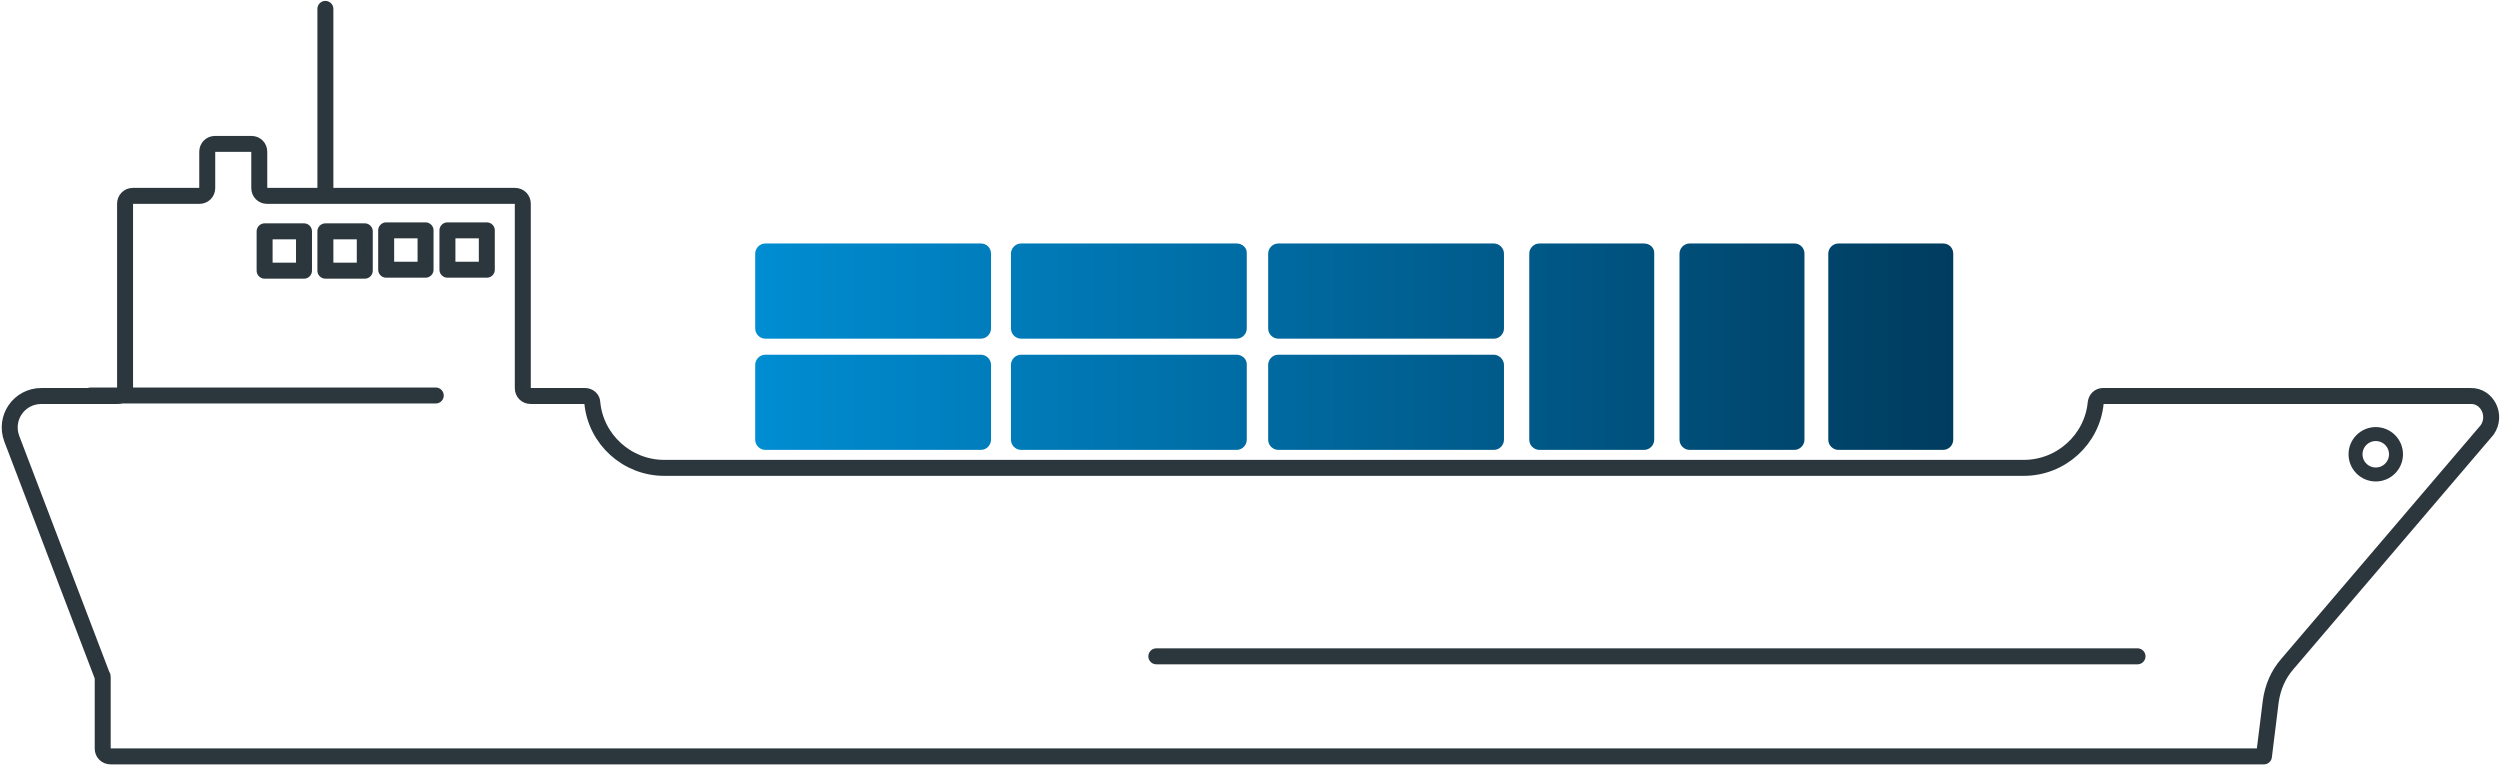 <svg width="626" height="192" viewBox="0 0 626 192" fill="none" xmlns="http://www.w3.org/2000/svg">
<path d="M289.547 164.344H535.235" stroke="#2C373D" stroke-width="4" stroke-miterlimit="10" stroke-linecap="round" stroke-linejoin="round"/>
<path d="M622.771 107.669L572.733 166.29C570.419 168.965 569.08 172.127 568.593 175.654L566.889 189.397H27.665C26.569 189.397 25.717 188.546 25.717 187.451V169.573C25.717 169.452 25.717 169.208 25.595 169.208L2.95 109.858C1.002 104.628 4.776 99.156 10.377 99.156H29.369C30.465 99.156 31.317 98.304 31.317 97.21V50.994C31.317 49.9 32.17 49.048 33.266 49.048H49.945C51.041 49.048 51.893 48.197 51.893 47.102V37.981C51.893 36.886 52.745 36.035 53.841 36.035H62.972C64.068 36.035 64.92 36.886 64.92 37.981V47.102C64.92 48.197 65.772 49.048 66.868 49.048H128.96C130.055 49.048 130.908 49.9 130.908 50.994V97.21C130.908 98.304 131.76 99.156 132.856 99.156H146.492C147.465 99.156 148.318 99.885 148.318 100.858C149.17 109.98 156.962 117.155 166.336 117.155H506.745C516.12 117.155 523.912 109.98 524.764 100.858C524.886 99.885 525.616 99.156 526.59 99.156H618.632C622.771 99.034 625.328 104.02 622.771 107.669Z" stroke="#2C373D" stroke-width="4" stroke-miterlimit="10" stroke-linejoin="round"/>
<path d="M599.959 113.75C599.959 116.543 597.692 118.811 594.891 118.811C592.09 118.811 589.823 116.543 589.823 113.75C589.823 110.957 592.09 108.689 594.891 108.689C597.692 108.689 599.959 110.957 599.959 113.75Z" stroke="#2C373D" stroke-width="3.5"/>
<path d="M309.634 88.818H255.7C254.239 88.818 253.143 90.034 253.143 91.372V110.101C253.143 111.561 254.361 112.655 255.7 112.655H309.634C311.095 112.655 312.191 111.439 312.191 110.101V91.372C312.313 90.034 311.095 88.818 309.634 88.818ZM245.595 60.967H191.66C190.199 60.967 189.104 62.183 189.104 63.521V82.25C189.104 83.71 190.321 84.805 191.66 84.805H245.595C247.056 84.805 248.152 83.588 248.152 82.25V63.521C248.152 62.062 247.056 60.967 245.595 60.967ZM309.634 60.967H255.7C254.239 60.967 253.143 62.183 253.143 63.521V82.25C253.143 83.71 254.361 84.805 255.7 84.805H309.634C311.095 84.805 312.191 83.588 312.191 82.25V63.521C312.313 62.062 311.095 60.967 309.634 60.967ZM245.595 88.818H191.66C190.199 88.818 189.104 90.034 189.104 91.372V110.101C189.104 111.561 190.321 112.655 191.66 112.655H245.595C247.056 112.655 248.152 111.439 248.152 110.101V91.372C248.152 90.034 247.056 88.818 245.595 88.818ZM486.535 60.967H460.359C458.898 60.967 457.802 62.183 457.802 63.521V110.101C457.802 111.561 459.02 112.655 460.359 112.655H486.535C487.996 112.655 489.092 111.439 489.092 110.101V63.521C489.092 62.062 487.996 60.967 486.535 60.967ZM449.28 60.967H423.104C421.643 60.967 420.547 62.183 420.547 63.521V110.101C420.547 111.561 421.765 112.655 423.104 112.655H449.28C450.741 112.655 451.837 111.439 451.837 110.101V63.521C451.837 62.062 450.741 60.967 449.28 60.967ZM411.66 60.967H385.484C384.023 60.967 382.927 62.183 382.927 63.521V110.101C382.927 111.561 384.145 112.655 385.484 112.655H411.66C413.121 112.655 414.216 111.439 414.216 110.101V63.521C414.338 62.062 413.121 60.967 411.66 60.967ZM374.039 60.967H320.105C318.644 60.967 317.548 62.183 317.548 63.521V82.25C317.548 83.71 318.766 84.805 320.105 84.805H374.039C375.5 84.805 376.596 83.588 376.596 82.25V63.521C376.596 62.062 375.379 60.967 374.039 60.967ZM374.039 88.818H320.105C318.644 88.818 317.548 90.034 317.548 91.372V110.101C317.548 111.561 318.766 112.655 320.105 112.655H374.039C375.5 112.655 376.596 111.439 376.596 110.101V91.372C376.596 90.034 375.379 88.818 374.039 88.818Z" fill="url(#paint0_linear)"/>
<path d="M121.899 57.683H112.037V67.534H121.899V57.683Z" stroke="#2C373D" stroke-width="4" stroke-miterlimit="10" stroke-linejoin="round"/>
<path d="M106.559 57.683H96.697V67.534H106.559V57.683Z" stroke="#2C373D" stroke-width="4" stroke-miterlimit="10" stroke-linejoin="round"/>
<path d="M91.34 57.926H81.478V67.778H91.34V57.926Z" stroke="#2C373D" stroke-width="4" stroke-miterlimit="10" stroke-linejoin="round"/>
<path d="M76.121 57.926H66.26V67.778H76.121V57.926Z" stroke="#2C373D" stroke-width="4" stroke-miterlimit="10" stroke-linejoin="round"/>
<path d="M22.674 99.034H109.115" stroke="#2C373D" stroke-width="4" stroke-miterlimit="10" stroke-linecap="round" stroke-linejoin="round"/>
<path d="M81.478 2.225V48.44" stroke="#2C373D" stroke-width="4" stroke-miterlimit="10" stroke-linecap="round" stroke-linejoin="round"/>
<defs>
<linearGradient id="paint0_linear" x1="189.097" y1="86.858" x2="489.141" y2="86.858" gradientUnits="userSpaceOnUse">
<stop stop-color="#008DD2"/>
<stop offset="1" stop-color="#003C5F"/>
</linearGradient>
</defs>
</svg>
